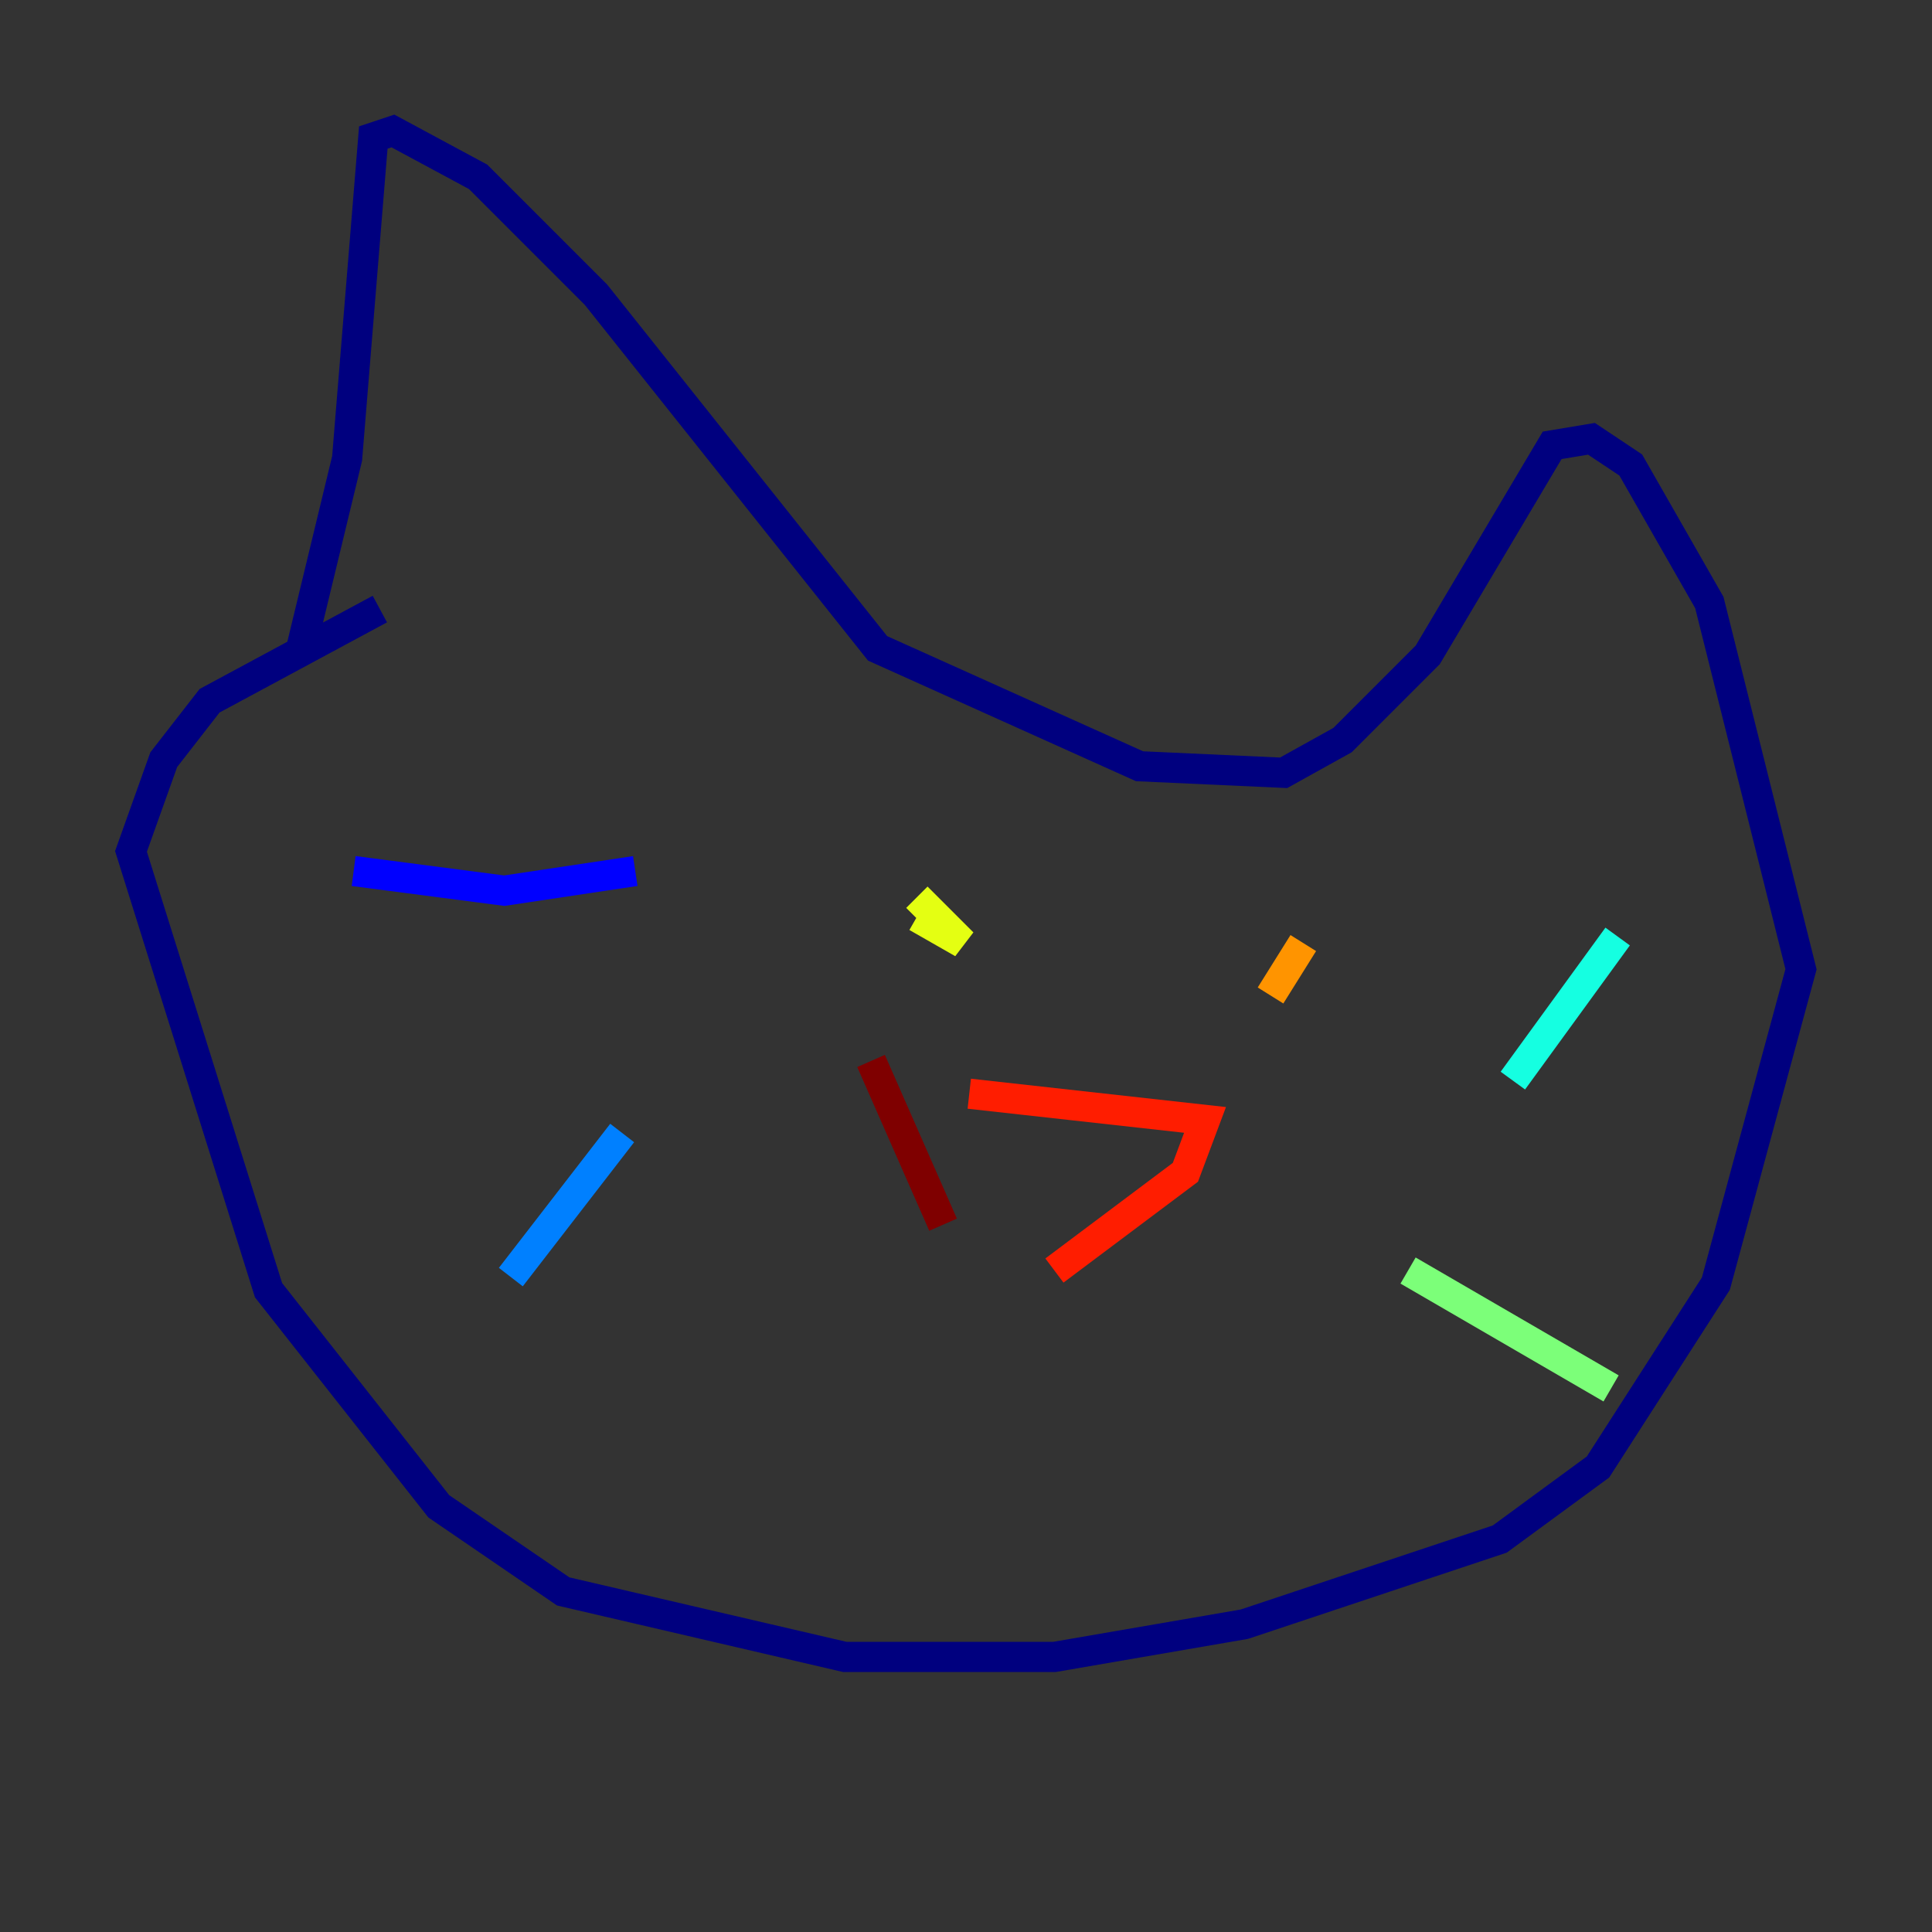 <?xml version="1.0" encoding="utf-8" ?>
<svg baseProfile="tiny" height="128" version="1.2" viewBox="0,0,128,128" width="128" xmlns="http://www.w3.org/2000/svg" xmlns:ev="http://www.w3.org/2001/xml-events" xmlns:xlink="http://www.w3.org/1999/xlink"><rect x="0" y="0" width="128" height="128" fill="#333333" stroke="none"/><defs /><polyline fill="none" points="19.959,42.956 22.997,30.373 24.732,9.112 26.034,8.678 31.675,11.715 39.485,19.525 58.142,42.956 75.498,50.766 85.044,51.2 88.949,49.031 94.59,43.39 102.834,29.505 105.437,29.071 108.041,30.807 113.248,39.919 119.322,64.217 113.681,85.044 105.871,97.193 99.363,101.966 82.441,107.607 69.858,109.776 55.973,109.776 37.315,105.437 29.071,99.797 17.79,85.478 8.678,56.407 10.848,50.332 13.885,46.427 25.166,40.352" stroke="#00007f" stroke-width="2" /><polyline fill="none" points="42.088,57.709 33.41,59.01 23.43,57.709" stroke="#0000ff" stroke-width="2" /><polyline fill="none" points="41.22,75.064 33.844,84.61" stroke="#0080ff" stroke-width="2" /><polyline fill="none" points="107.173,62.047 100.231,71.593" stroke="#15ffe1" stroke-width="2" /><polyline fill="none" points="93.288,84.176 106.739,91.986" stroke="#7cff79" stroke-width="2" /><polyline fill="none" points="60.746,59.444 63.783,62.481 60.746,60.746" stroke="#e4ff12" stroke-width="2" /><polyline fill="none" points="84.176,65.953 86.346,62.481" stroke="#ff9400" stroke-width="2" /><polyline fill="none" points="64.217,72.461 79.837,74.197 78.536,77.668 69.858,84.176" stroke="#ff1d00" stroke-width="2" /><polyline fill="none" points="57.709,70.291 62.481,81.139" stroke="#7f0000" stroke-width="2" /></svg>